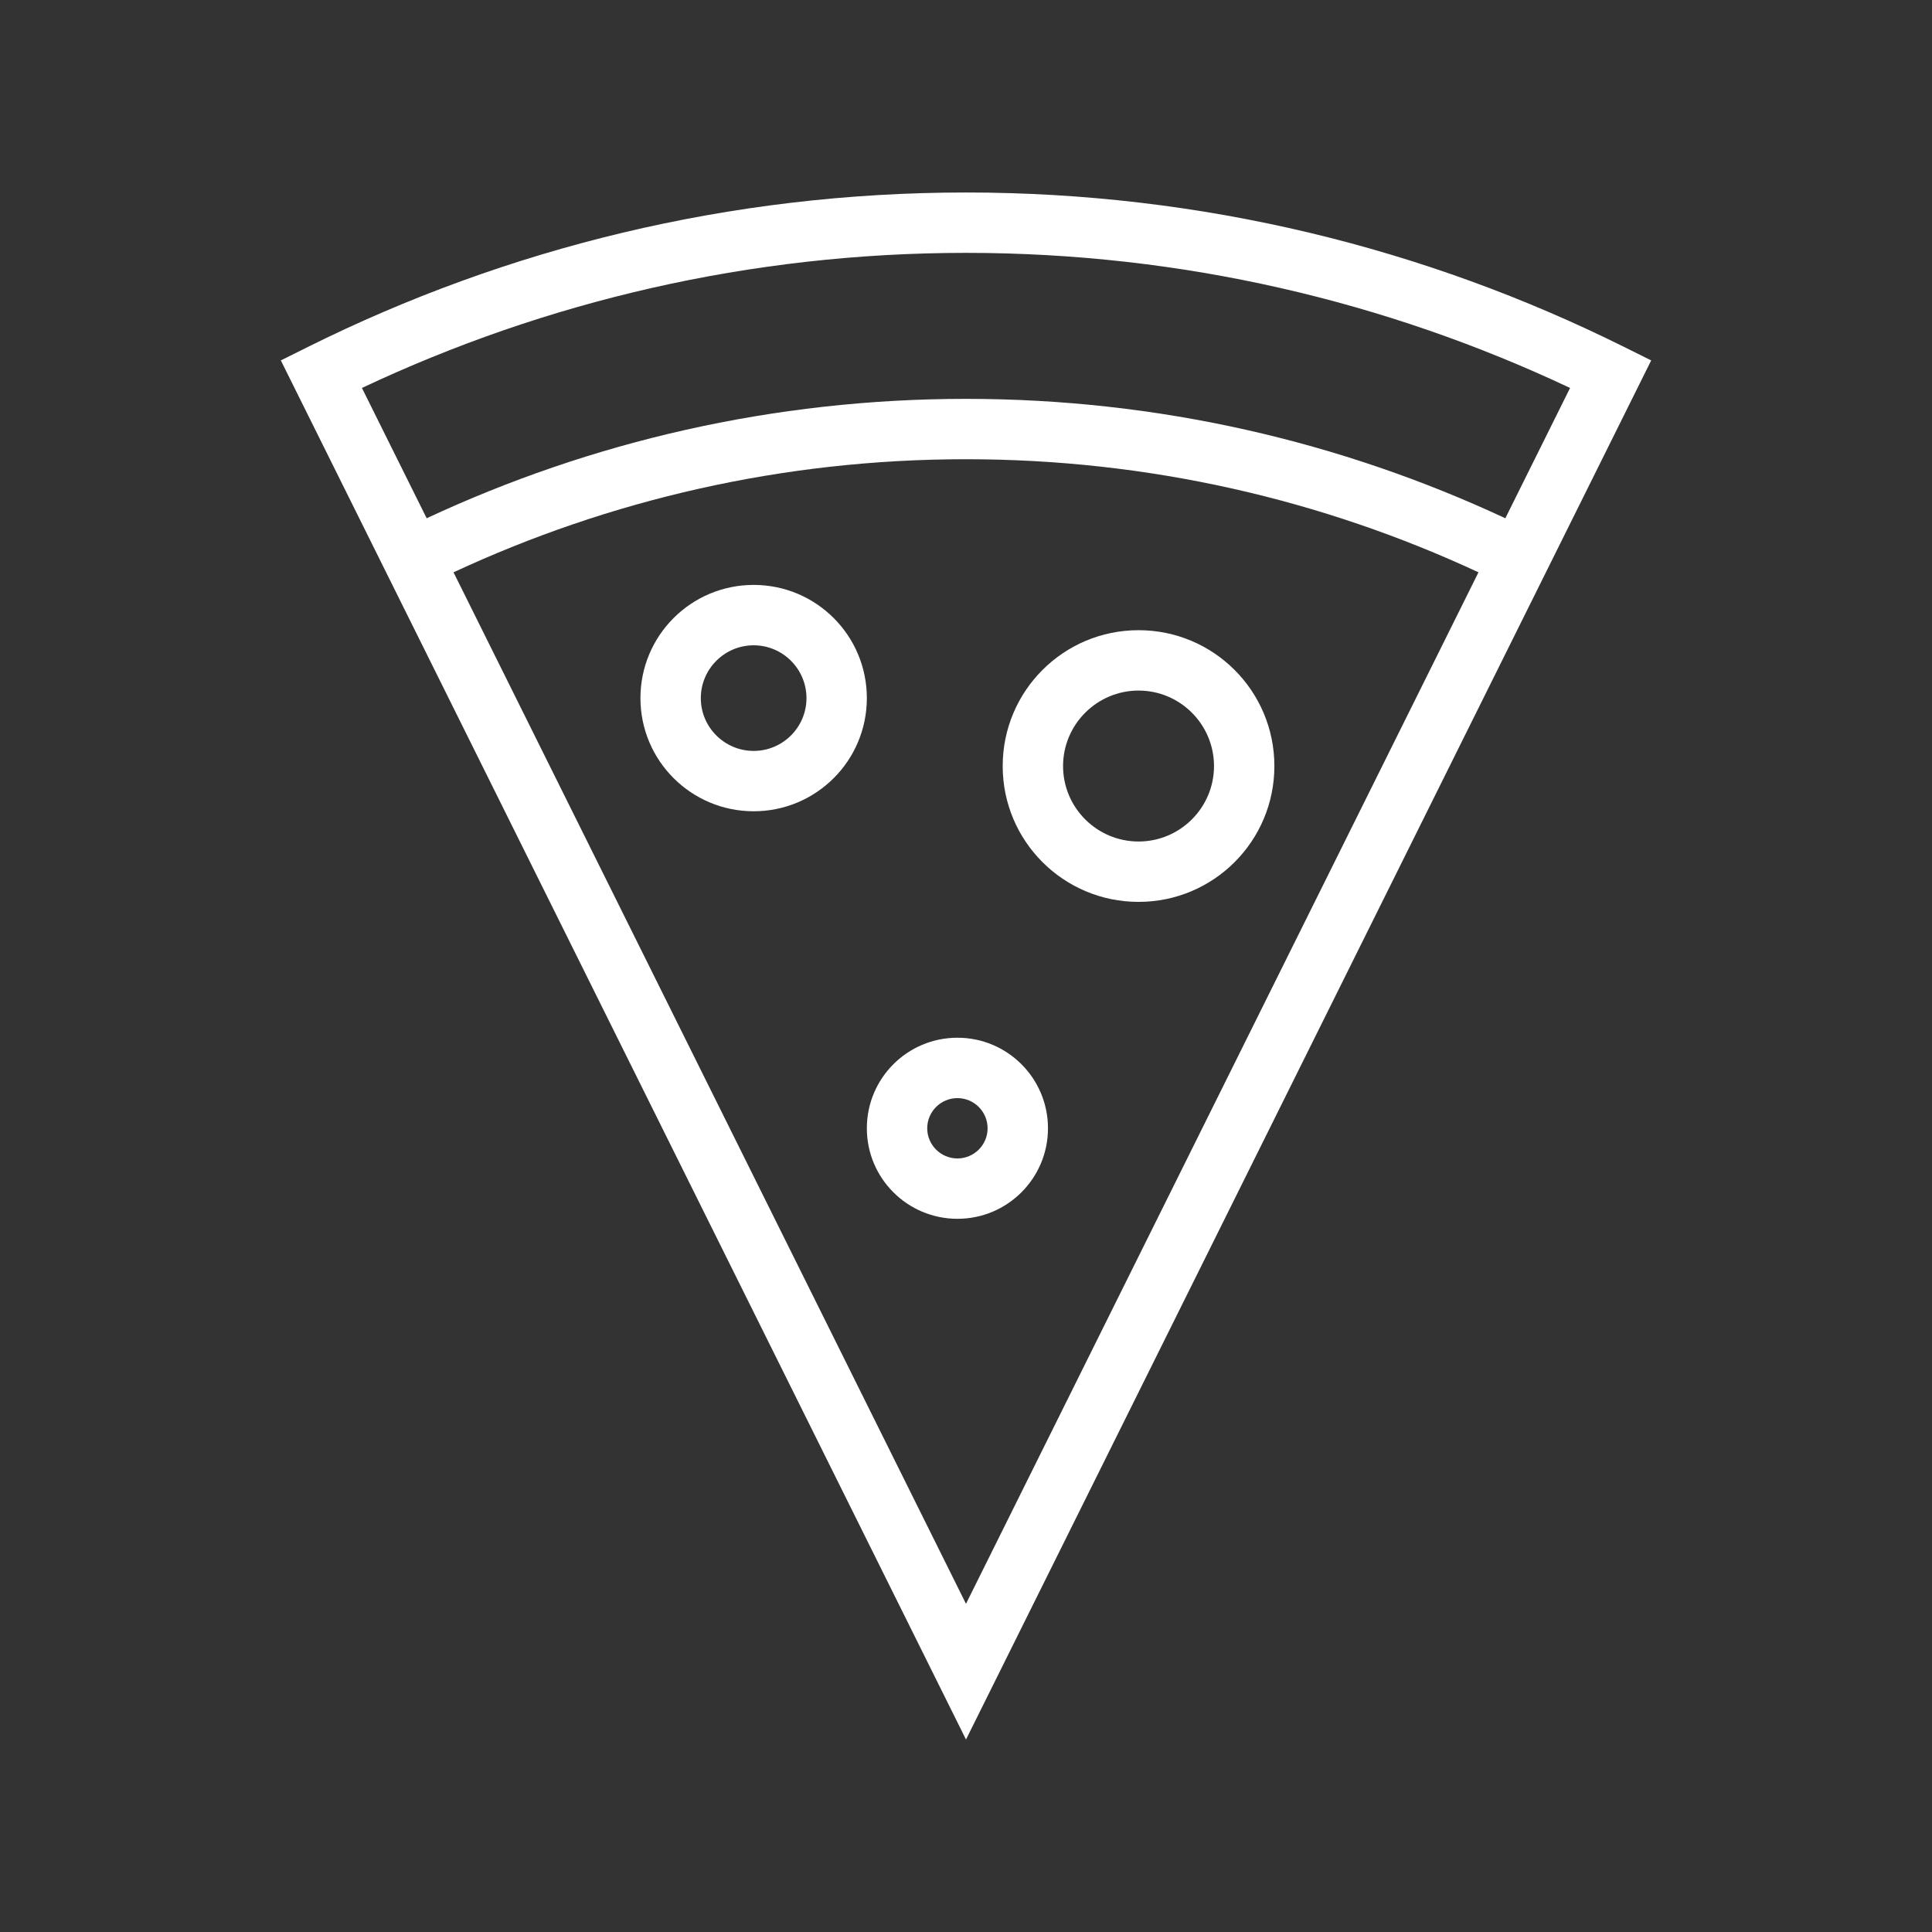 <?xml version="1.0" encoding="utf-8"?>
<!-- Generator: Adobe Illustrator 15.0.0, SVG Export Plug-In . SVG Version: 6.00 Build 0)  -->
<!DOCTYPE svg PUBLIC "-//W3C//DTD SVG 1.1//EN" "http://www.w3.org/Graphics/SVG/1.1/DTD/svg11.dtd">
<svg version="1.1" id="Layer_1" xmlns="http://www.w3.org/2000/svg" xmlns:xlink="http://www.w3.org/1999/xlink" x="0px" y="0px"
	 width="128px" height="128px" viewBox="0 0 128 128" style="enable-background:new 0 0 128 128;" xml:space="preserve">
<rect x="0" y="0" width="128" height="128" fill="#333333" stroke="none"/>
<style type="text/css">
<![CDATA[
	.st0{fill:#FFFFFF;}
]]>
</style>
<g>
	<path class="st0" d="M107.605,22.988c-13.134-6.538-27.94-10.235-43.606-10.235
		c-15.664,0-30.471,3.697-43.604,10.235l-1.789,0.89l45.394,91.37l45.396-91.37L107.605,22.988z
		 M104.021,25.703l-4.289,8.633c-10.857-5.065-22.966-7.911-35.733-7.91
		c-12.767-0.001-24.875,2.845-35.731,7.91l-4.289-8.633c12.146-5.727,25.698-8.95,40.021-8.95
		C78.323,16.752,91.875,19.976,104.021,25.703z M30.047,37.917c10.322-4.8,21.815-7.492,33.952-7.492
		c12.138,0,23.631,2.692,33.954,7.492l-33.954,68.34L30.047,37.917z"/>
	<path class="st0" d="M75.433,41.752c-4.974,0-9.002,4.025-9.002,9.003c0,4.972,4.028,8.997,9.002,8.997
		c4.972,0,8.998-4.025,8.998-8.997C84.431,45.778,80.404,41.752,75.433,41.752z M75.433,55.752
		c-2.758,0-5.002-2.242-5.002-4.997c0-2.759,2.244-5.003,5.002-5.003
		c2.756,0,4.998,2.244,4.998,5.003C80.431,53.51,78.188,55.752,75.433,55.752z"/>
	<path class="st0" d="M63.433,68.752c-3.315,0-6.002,2.684-6.002,6c0,3.313,2.687,5.997,6.002,5.997
		c3.313,0,5.998-2.684,5.998-5.997C69.431,71.436,66.746,68.752,63.433,68.752z M63.433,76.75
		c-1.104,0-2.002-0.896-2.002-1.997c0-1.103,0.897-2,2.002-2c1.102,0,1.998,0.897,1.998,2
		C65.431,75.854,64.534,76.75,63.433,76.75z"/>
	<path class="st0" d="M49.933,38.752c-4.145,0-7.502,3.354-7.502,7.5c0,4.143,3.357,7.497,7.502,7.497
		c4.143,0,7.498-3.354,7.498-7.497C57.431,42.107,54.075,38.752,49.933,38.752z M49.933,49.75
		c-1.932,0-3.502-1.568-3.502-3.497c0-1.93,1.57-3.5,3.502-3.5c1.929,0,3.498,1.57,3.498,3.5
		C53.431,48.181,51.861,49.75,49.933,49.75z"/>
</g>
</svg>
